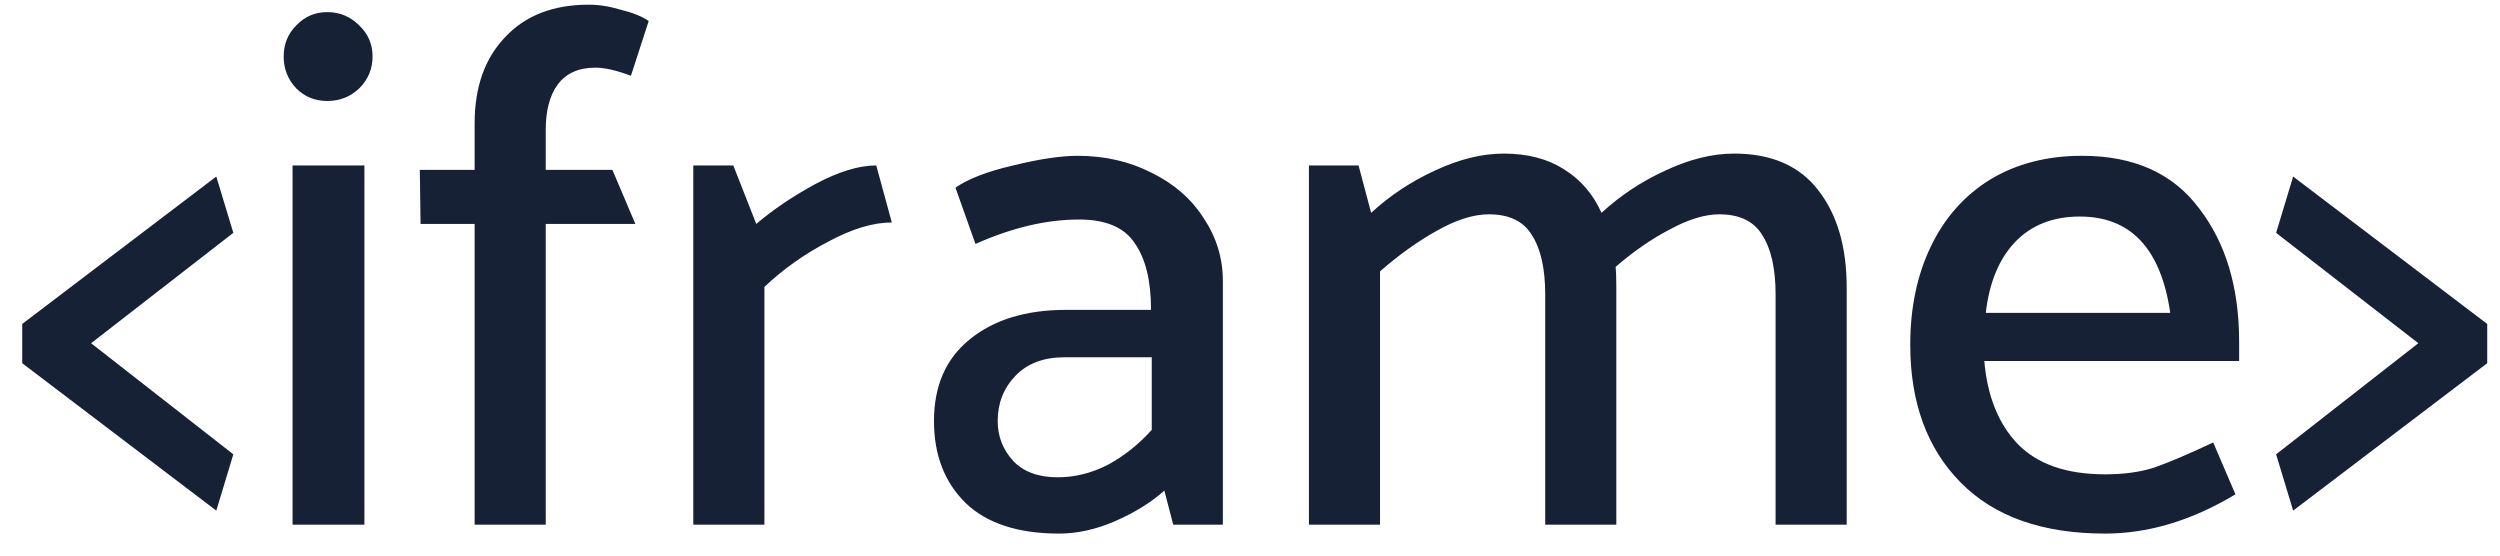 <svg width="81" height="18" viewBox="0 0 81 18" fill="none" xmlns="http://www.w3.org/2000/svg">
<path d="M7.56 14.72L2.952 11.12L7.56 7.544L7.008 5.72L0.72 10.496V11.768L7.008 16.544L7.56 14.72ZM10.607 3.272C11.007 3.272 11.351 3.136 11.639 2.864C11.927 2.576 12.071 2.232 12.071 1.832C12.071 1.432 11.927 1.096 11.639 0.824C11.351 0.536 11.007 0.392 10.607 0.392C10.207 0.392 9.871 0.536 9.599 0.824C9.327 1.096 9.191 1.432 9.191 1.832C9.191 2.232 9.327 2.576 9.599 2.864C9.871 3.136 10.207 3.272 10.607 3.272ZM11.807 17V5.36H9.479V17H11.807ZM15.378 7.256V17H17.682V7.256H20.586L19.842 5.504H17.682V4.208C17.682 3.584 17.81 3.096 18.066 2.744C18.338 2.376 18.746 2.192 19.29 2.192C19.594 2.192 19.978 2.28 20.442 2.456L21.018 0.68C20.81 0.536 20.514 0.416 20.13 0.32C19.762 0.208 19.41 0.152 19.074 0.152C17.922 0.152 17.018 0.504 16.362 1.208C15.706 1.896 15.378 2.824 15.378 3.992V5.504H13.602L13.626 7.256H15.378ZM24.767 9.296C25.375 8.72 26.063 8.232 26.831 7.832C27.599 7.416 28.287 7.208 28.895 7.208L28.391 5.36C27.831 5.36 27.175 5.56 26.423 5.96C25.687 6.36 25.047 6.792 24.503 7.256L23.759 5.36H22.463V17H24.767V9.296ZM31.605 7.904C32.789 7.376 33.909 7.112 34.965 7.112C35.829 7.112 36.429 7.368 36.765 7.88C37.117 8.376 37.293 9.096 37.293 10.04H34.533C33.237 10.04 32.197 10.36 31.413 11C30.645 11.624 30.261 12.504 30.261 13.64C30.261 14.744 30.605 15.632 31.293 16.304C31.981 16.96 32.989 17.288 34.317 17.288C34.909 17.288 35.517 17.152 36.141 16.88C36.765 16.608 37.293 16.28 37.725 15.896L38.013 17H39.621V9.104C39.621 8.368 39.413 7.688 38.997 7.064C38.597 6.44 38.037 5.952 37.317 5.6C36.597 5.232 35.797 5.048 34.917 5.048C34.373 5.048 33.677 5.152 32.829 5.36C31.997 5.552 31.373 5.792 30.957 6.08L31.605 7.904ZM32.325 13.64C32.325 13.064 32.517 12.576 32.901 12.176C33.285 11.776 33.813 11.576 34.485 11.576H37.317V13.928C36.901 14.392 36.429 14.768 35.901 15.056C35.373 15.328 34.829 15.464 34.269 15.464C33.645 15.464 33.165 15.288 32.829 14.936C32.493 14.568 32.325 14.136 32.325 13.64ZM56.185 4.976C57.401 4.976 58.313 5.376 58.921 6.176C59.529 6.96 59.833 8.008 59.833 9.32V17H57.529V9.536C57.529 8.704 57.385 8.064 57.097 7.616C56.825 7.168 56.361 6.944 55.705 6.944C55.241 6.944 54.713 7.104 54.121 7.424C53.529 7.728 52.937 8.136 52.345 8.648C52.361 8.792 52.369 9.016 52.369 9.32V17H50.065V9.536C50.065 8.704 49.921 8.064 49.633 7.616C49.361 7.168 48.897 6.944 48.241 6.944C47.745 6.944 47.185 7.12 46.561 7.472C45.953 7.808 45.337 8.248 44.713 8.792V17H42.409V5.36H44.017L44.425 6.896C45.033 6.336 45.721 5.88 46.489 5.528C47.273 5.16 48.017 4.976 48.721 4.976C49.489 4.976 50.137 5.144 50.665 5.48C51.209 5.816 51.617 6.288 51.889 6.896C52.497 6.336 53.185 5.88 53.953 5.528C54.737 5.16 55.481 4.976 56.185 4.976ZM72.548 11.072C72.548 9.312 72.116 7.872 71.252 6.752C70.404 5.616 69.14 5.048 67.46 5.048C66.324 5.048 65.332 5.304 64.484 5.816C63.652 6.328 63.012 7.048 62.564 7.976C62.116 8.904 61.892 9.968 61.892 11.168C61.892 13.04 62.436 14.528 63.524 15.632C64.612 16.736 66.172 17.288 68.204 17.288C69.612 17.288 71.02 16.864 72.428 16.016L71.708 14.336C70.892 14.72 70.252 14.992 69.788 15.152C69.34 15.296 68.812 15.368 68.204 15.368C66.956 15.368 66.012 15.04 65.372 14.384C64.748 13.728 64.388 12.832 64.292 11.696H72.548V11.072ZM64.34 10.136C64.452 9.16 64.764 8.4 65.276 7.856C65.804 7.296 66.508 7.016 67.388 7.016C69.036 7.016 70.012 8.056 70.316 10.136H64.34ZM80.586 10.496L74.298 5.72L73.746 7.544L78.354 11.12L73.746 14.72L74.298 16.544L80.586 11.768V10.496Z" fill="#172135"/>
</svg>
